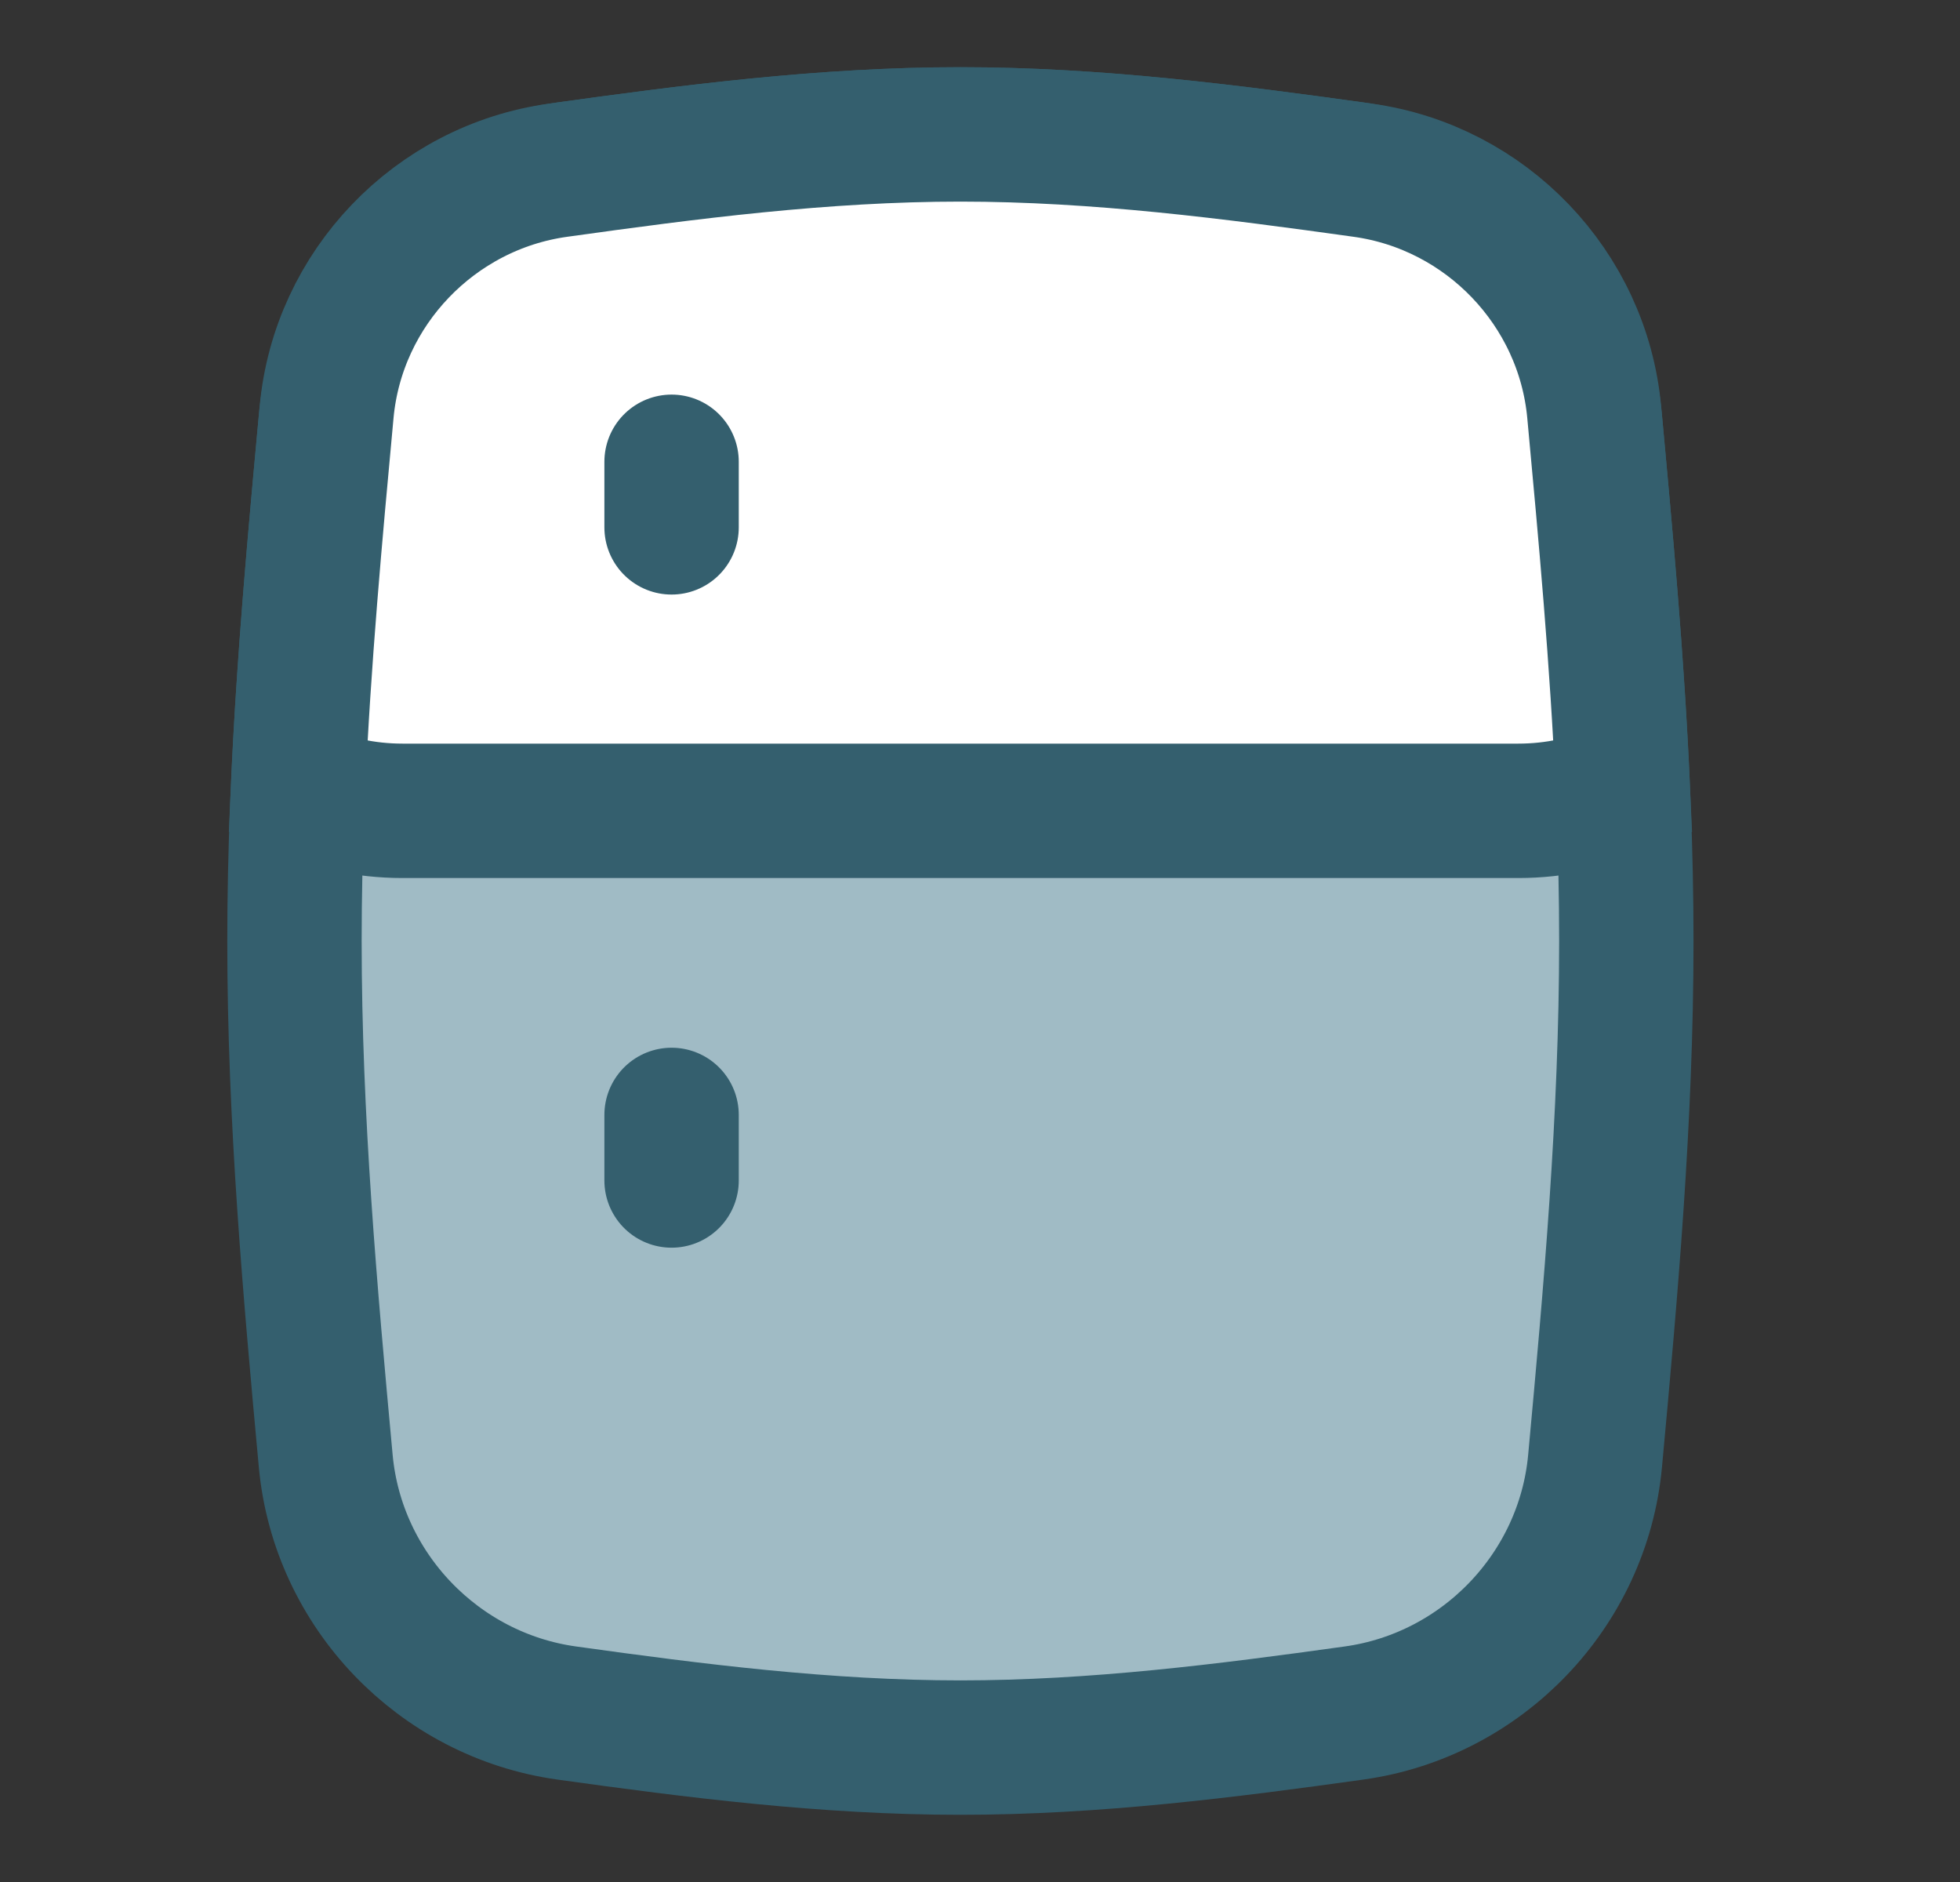 <svg width="25" height="24" viewBox="0 0 25 24" fill="none" xmlns="http://www.w3.org/2000/svg">
<rect x="0" y="0" width="25" height="24" fill="#333333" stroke="none"/>
<path d="M4.155 18.634C4.308 20.278 5.592 21.617 7.228 21.845C8.856 22.072 10.534 22.286 12.25 22.286C13.966 22.286 15.644 22.072 17.272 21.845C18.908 21.617 20.192 20.278 20.345 18.634C20.543 16.491 20.744 14.273 20.744 12C20.744 9.728 20.543 7.509 20.345 5.367C20.192 3.722 18.908 2.383 17.272 2.155C15.644 1.929 13.966 1.714 12.25 1.714C10.534 1.714 8.856 1.929 7.228 2.155C5.592 2.383 4.308 3.722 4.155 5.367C3.957 7.509 3.756 9.728 3.756 12C3.756 14.273 3.957 16.491 4.155 18.634Z" fill="#A0BBC5" stroke="#345F6E" stroke-width="1.714"/>
<path d="M20.7 10.059C20.628 8.422 20.479 6.817 20.334 5.253C20.188 3.674 18.956 2.39 17.385 2.171C15.722 1.939 14.006 1.714 12.25 1.714C10.495 1.714 8.778 1.939 7.115 2.171C5.545 2.39 4.312 3.674 4.166 5.253C4.021 6.817 3.873 8.422 3.801 10.059C4.208 10.239 4.659 10.34 5.134 10.34H19.366C19.841 10.34 20.292 10.239 20.7 10.059Z" fill="white" stroke="#345F6E" stroke-width="1.714"/>
<path d="M8.566 5.889V6.725" stroke="#345F6E" stroke-width="1.714" stroke-linecap="round" stroke-linejoin="round"/>
<path d="M8.566 14.218V15.054" stroke="#345F6E" stroke-width="1.714" stroke-linecap="round" stroke-linejoin="round"/>
</svg>
